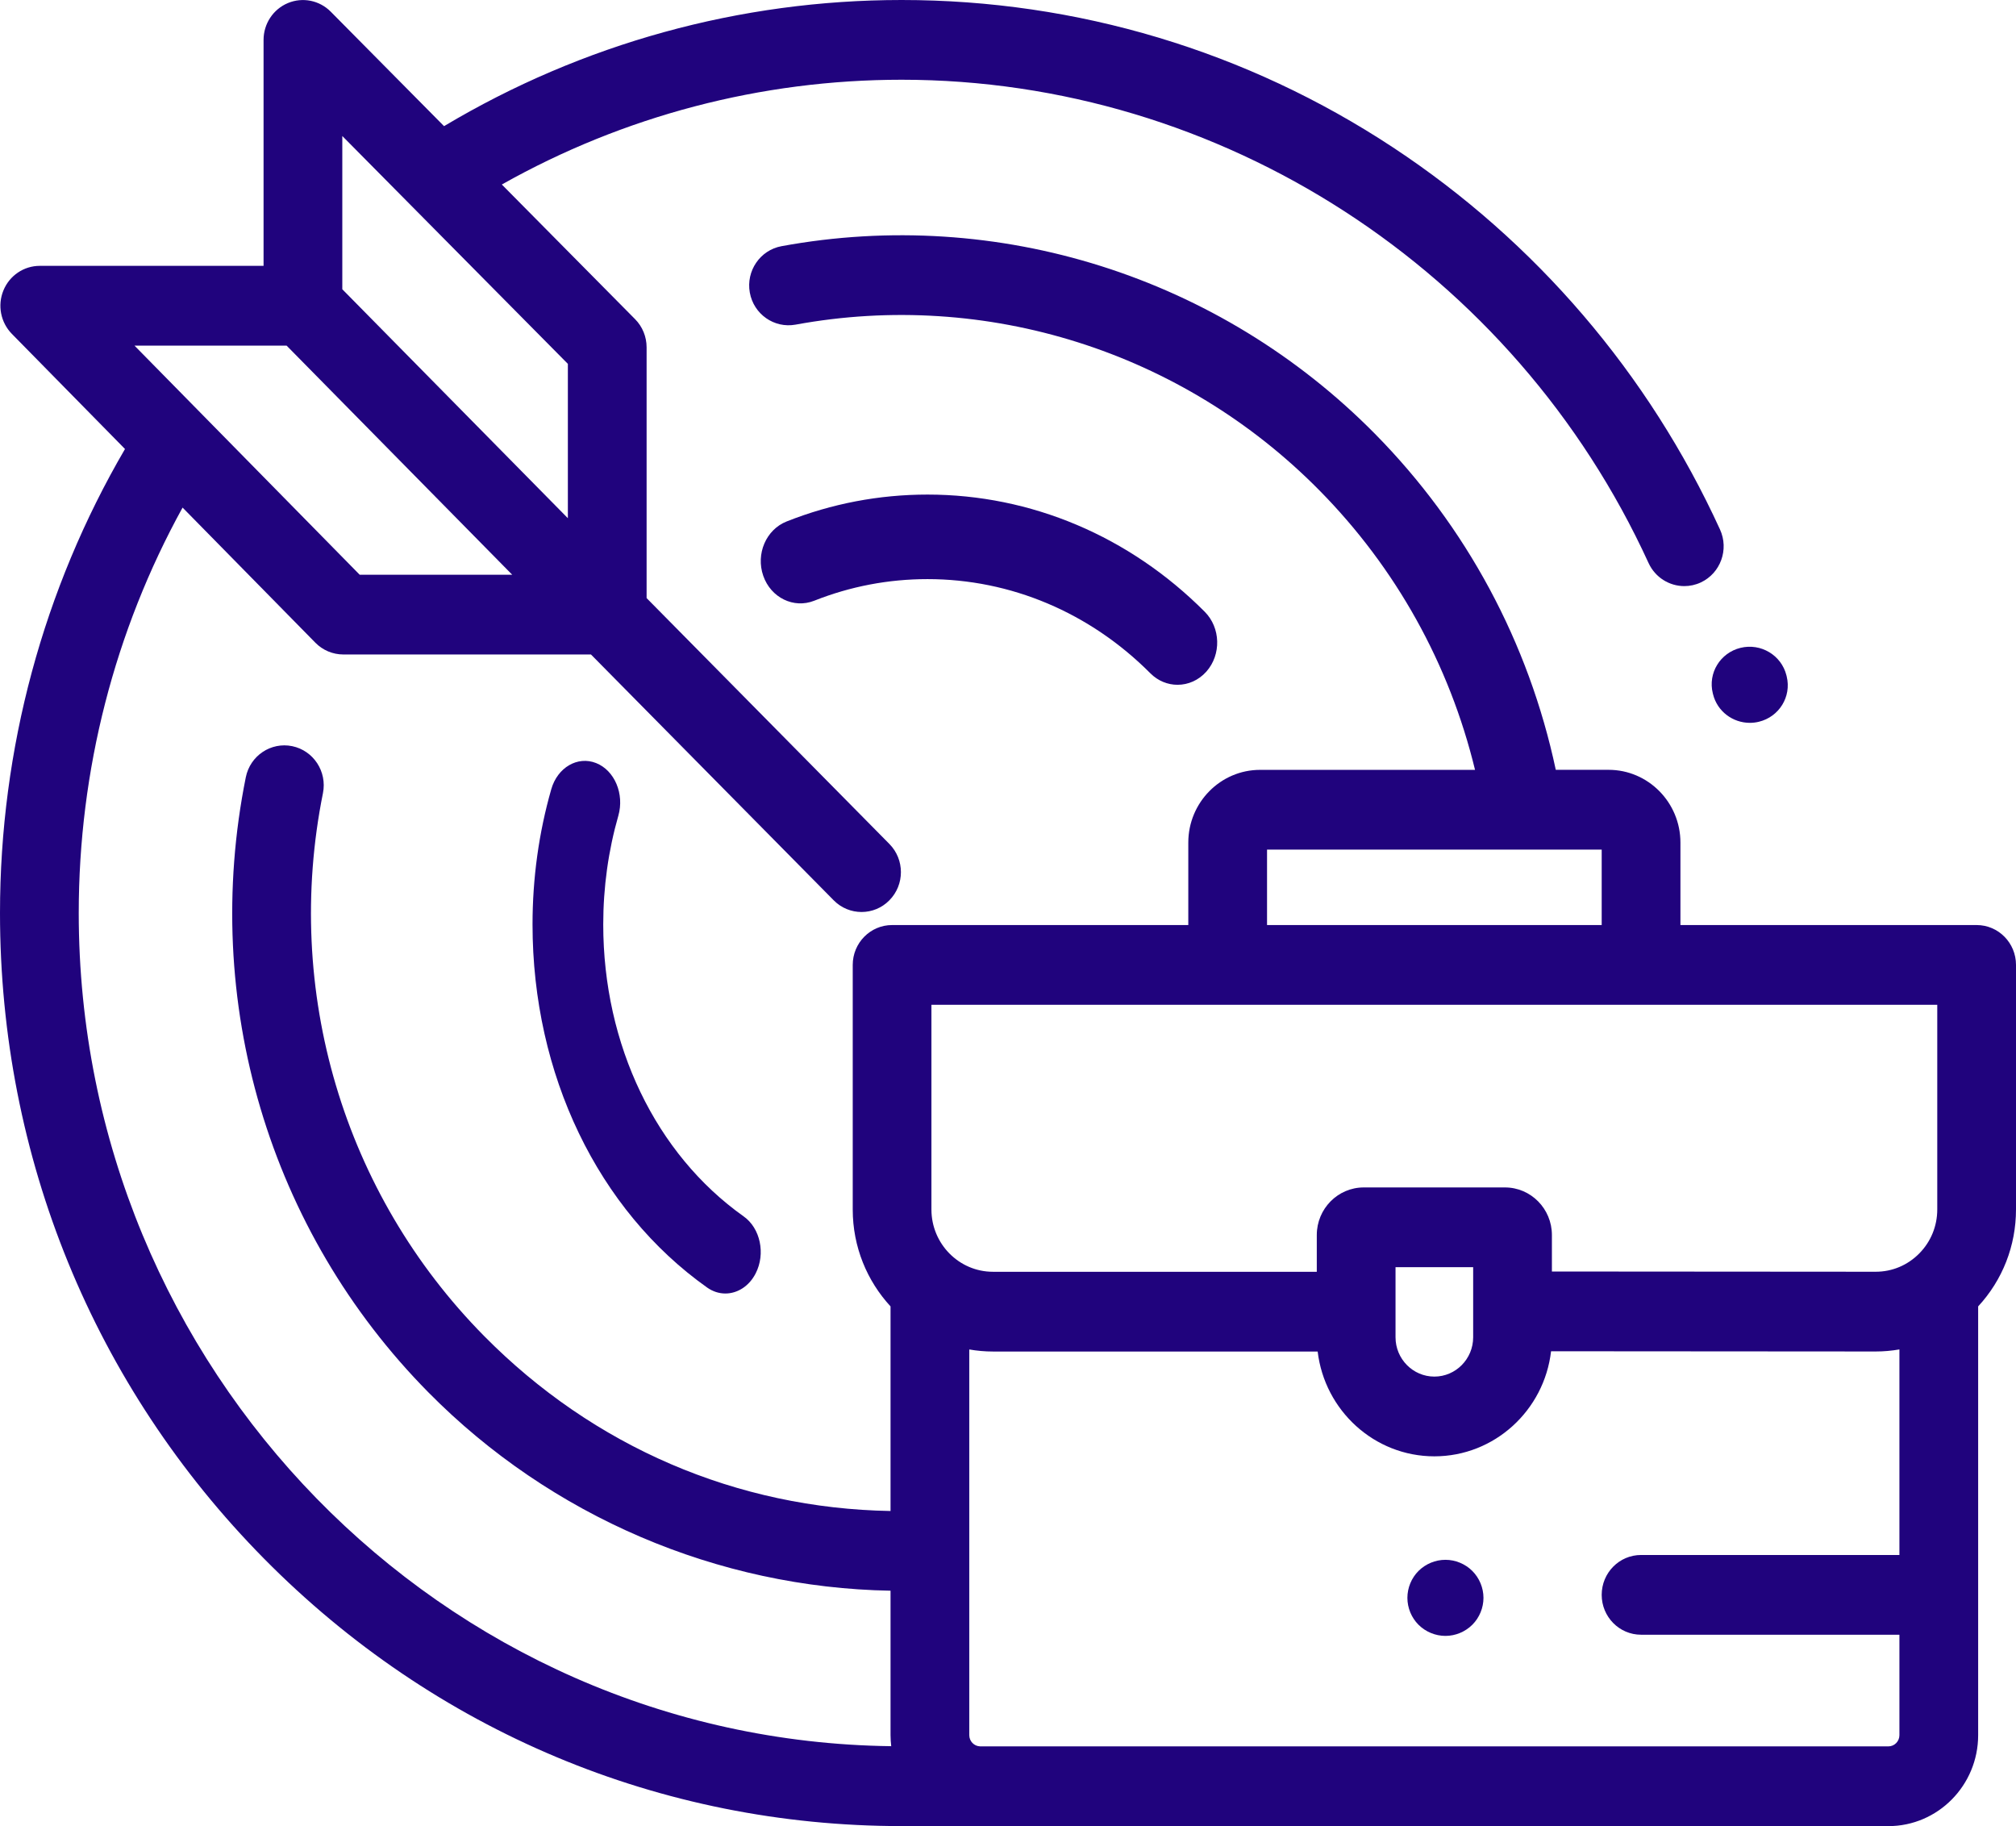<svg width="53" height="48" viewBox="0 0 53 48" fill="none" xmlns="http://www.w3.org/2000/svg">
<path d="M46.972 17.782L46.964 17.749C46.831 17.221 46.291 16.898 45.757 17.029C45.223 17.16 44.897 17.694 45.029 18.223L45.035 18.247C45.146 18.698 45.553 19 46.003 19C46.081 19 46.16 18.991 46.238 18.972C46.773 18.844 47.101 18.311 46.972 17.782Z" fill="#20037D"/>
<path d="M19.55 31.973C17.239 30.334 15.859 27.466 15.859 24.299C15.859 23.32 15.993 22.358 16.256 21.441C16.419 20.869 16.158 20.25 15.671 20.057C15.185 19.865 14.657 20.172 14.493 20.744C14.166 21.887 14 23.083 14 24.299C14 28.238 15.716 31.806 18.59 33.843C18.74 33.949 18.906 34 19.069 34C19.384 34 19.692 33.812 19.866 33.472C20.131 32.956 19.99 32.284 19.55 31.973Z" fill="#20037D"/>
<path d="M31.672 16.08C29.693 14.094 27.104 13 24.384 13C23.11 13 21.864 13.238 20.68 13.707C20.14 13.921 19.865 14.56 20.066 15.136C20.266 15.711 20.866 16.004 21.406 15.79C22.357 15.413 23.359 15.222 24.384 15.222C26.571 15.222 28.652 16.101 30.243 17.698C30.444 17.9 30.701 18 30.957 18C31.235 18 31.511 17.883 31.717 17.651C32.111 17.204 32.091 16.501 31.672 16.08Z" fill="#20037D"/>
<path fill-rule="evenodd" clip-rule="evenodd" d="M51.965 24.315H44.178V22.147C44.178 21.093 43.331 20.235 42.29 20.235H40.901C40.189 16.887 38.55 13.837 36.145 11.401C32.064 7.269 26.233 5.426 20.546 6.471C19.984 6.574 19.61 7.12 19.712 7.689C19.814 8.259 20.353 8.636 20.916 8.533C25.934 7.611 31.08 9.237 34.681 12.884C36.698 14.925 38.104 17.456 38.778 20.236H33.127C32.087 20.236 31.24 21.093 31.24 22.147V24.315H23.453C22.881 24.315 22.418 24.785 22.418 25.363V31.792C22.418 32.776 22.796 33.671 23.412 34.339V39.717C19.374 39.648 15.603 38.03 12.725 35.115C9.03 31.374 7.447 26.041 8.49 20.849C8.604 20.282 8.242 19.729 7.682 19.613C7.122 19.498 6.576 19.864 6.462 20.431C5.279 26.314 7.073 32.357 11.261 36.597C14.483 39.86 18.871 41.733 23.412 41.812V45.609C23.412 45.708 23.419 45.804 23.43 45.899C11.627 45.751 2.07 35.985 2.07 23.999C2.07 20.252 3.011 16.588 4.8 13.342L8.292 16.895C8.486 17.092 8.75 17.203 9.026 17.203H15.536L21.918 23.665C22.12 23.87 22.385 23.972 22.65 23.972C22.915 23.972 23.18 23.87 23.381 23.665C23.786 23.256 23.786 22.593 23.381 22.183L16.999 15.721V9.13C16.999 8.851 16.89 8.584 16.695 8.388L13.193 4.85C16.395 3.046 20.007 2.096 23.703 2.096C32.099 2.096 39.807 7.082 43.34 14.799C43.516 15.181 43.889 15.406 44.28 15.406C44.426 15.406 44.574 15.375 44.715 15.309C45.233 15.066 45.459 14.443 45.218 13.917C43.343 9.821 40.372 6.349 36.626 3.878C32.781 1.341 28.312 0 23.703 0C19.456 0 15.309 1.145 11.674 3.316L8.695 0.307C8.399 0.008 7.954 -0.081 7.568 0.081C7.181 0.243 6.929 0.625 6.929 1.049V6.988H1.045C0.627 6.988 0.25 7.243 0.09 7.634C-0.071 8.025 0.017 8.475 0.312 8.776L3.286 11.802C1.135 15.486 0 19.692 0 23.999C0 30.41 2.466 36.437 6.942 40.97C11.419 45.503 17.372 47.999 23.703 47.999L49.644 48C50.946 48 52.005 46.928 52.005 45.609V34.339C52.647 33.645 53 32.745 53 31.79V25.363C53 24.784 52.537 24.315 51.965 24.315ZM8.999 3.575L14.929 9.564V13.621L8.999 7.603V3.575ZM13.466 15.107L7.535 9.085H3.536L9.456 15.107H13.466ZM33.31 22.332H42.108V24.315H33.31V22.332ZM43.143 40.873H49.935V35.47C49.731 35.505 49.523 35.524 49.313 35.524H49.31L40.777 35.518C40.597 37.071 39.29 38.28 37.709 38.28C36.13 38.28 34.825 37.075 34.641 35.525H26.105C25.892 35.525 25.685 35.506 25.482 35.471V45.609C25.482 45.768 25.607 45.897 25.762 45.903H27.02C27.024 45.903 27.028 45.903 27.032 45.903L27.032 45.903C27.035 45.904 27.039 45.904 27.042 45.904H49.644C49.805 45.904 49.935 45.772 49.935 45.609V42.969H43.143C42.571 42.969 42.108 42.499 42.108 41.921C42.108 41.342 42.571 40.873 43.143 40.873ZM36.688 35.151V33.308H38.729V35.151C38.729 35.72 38.271 36.184 37.709 36.184C37.146 36.184 36.688 35.72 36.688 35.151ZM50.456 32.948C50.762 32.639 50.93 32.228 50.93 31.79H50.93V26.411H24.487V31.792C24.487 32.695 25.213 33.429 26.105 33.429H34.618V32.462C34.618 31.773 35.172 31.212 35.852 31.212H39.565C40.246 31.212 40.799 31.773 40.799 32.462V33.422L49.312 33.428H49.313C49.744 33.428 50.15 33.258 50.456 32.948Z" fill="#20037D"/>
<path d="M38.707 41.293C38.521 41.107 38.263 41 38 41C37.736 41 37.479 41.107 37.292 41.293C37.106 41.479 37 41.737 37 42C37 42.263 37.106 42.521 37.292 42.707C37.479 42.893 37.736 43 38 43C38.263 43 38.52 42.893 38.707 42.707C38.893 42.521 39 42.263 39 42C39 41.737 38.893 41.479 38.707 41.293Z" fill="#20037D"/>
</svg>
